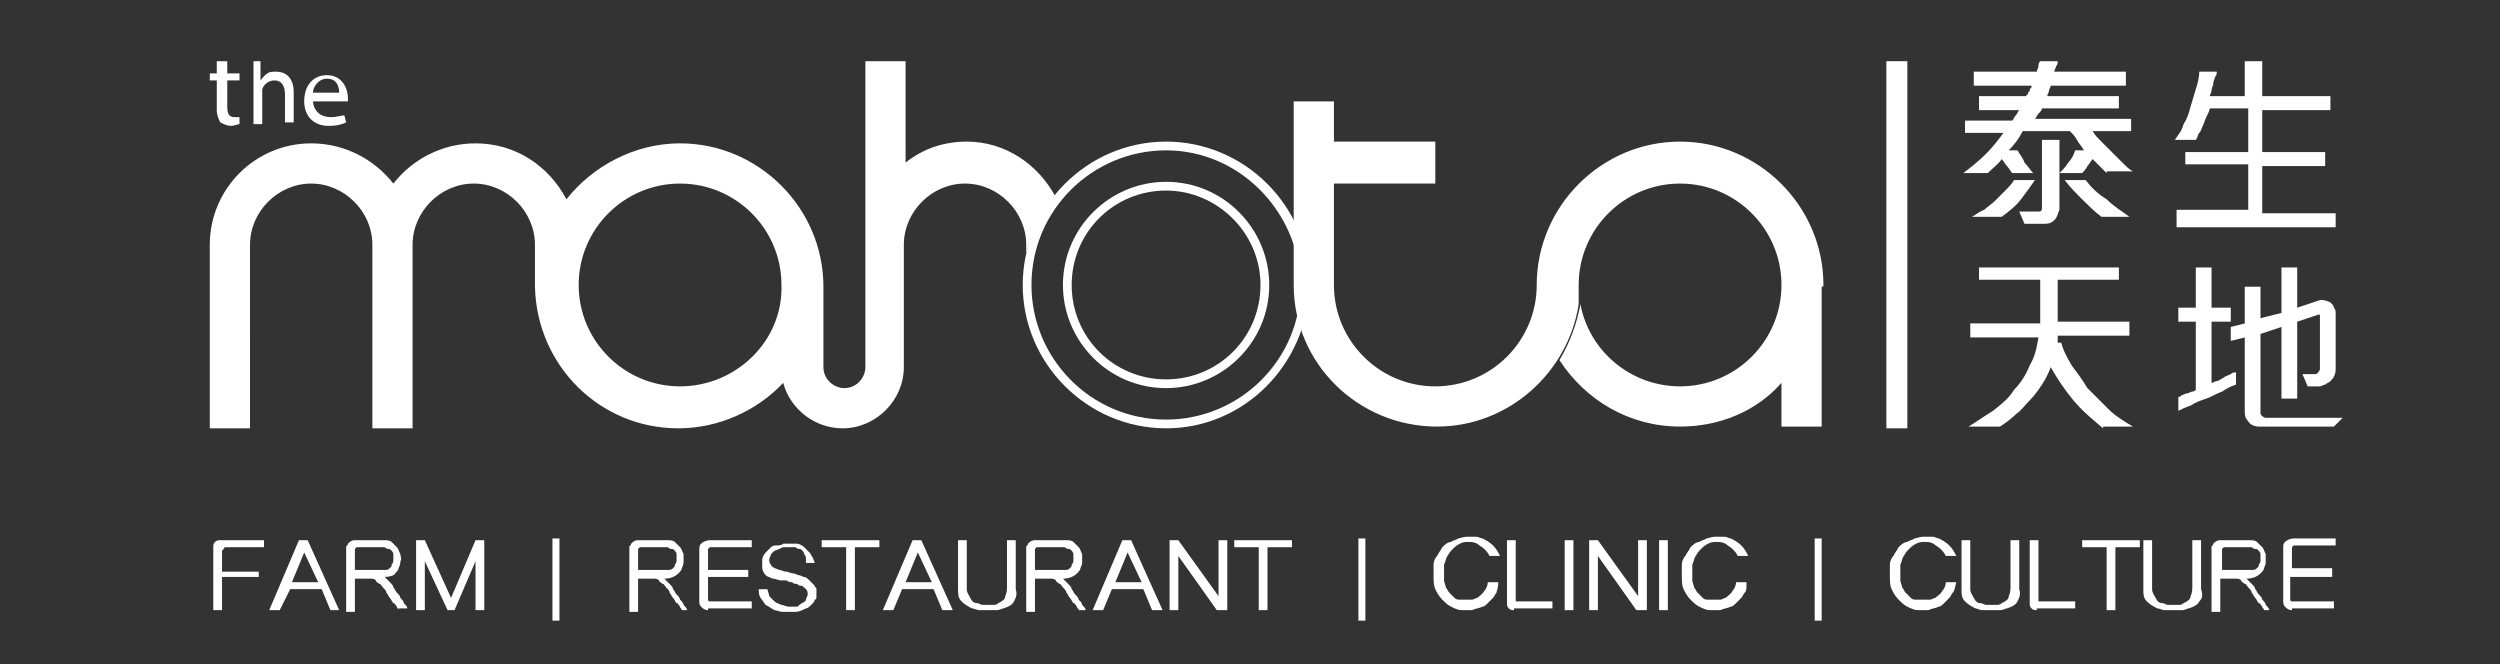<?xml version="1.0" encoding="utf-8"?>
<!-- Generator: Adobe Illustrator 19.2.1, SVG Export Plug-In . SVG Version: 6.00 Build 0)  -->
<svg version="1.1" id="Layer_1" xmlns="http://www.w3.org/2000/svg" xmlns:xlink="http://www.w3.org/1999/xlink" x="0px" y="0px"
	 viewBox="0 0 143 38" style="enable-background:new 0 0 143 38;" xml:space="preserve">
<rect x="0" y="0" width="143" height="38" fill="#333333" stroke="none"/>
<style type="text/css">
	.st0{fill:#FFFFFF;}
</style>
<g>
	<g>
		<rect x="107.9" y="3.5" class="st0" width="1.2" height="21"/>
		<g>
			<path class="st0" d="M120.3,24.5c-0.6-0.5-1.2-1-1.7-1.6c-0.5-0.6-0.9-1.2-1.3-1.9c-0.1,0.3-0.3,0.7-0.5,1
				c-0.2,0.3-0.4,0.6-0.7,0.9c-0.3,0.3-0.5,0.6-0.8,0.8c-0.3,0.3-0.6,0.5-0.9,0.7h-1.8c0.5-0.3,0.9-0.6,1.4-0.9
				c0.5-0.4,0.9-0.7,1.2-1.2c0.4-0.4,0.7-0.9,0.9-1.4c0.3-0.5,0.4-1,0.5-1.6h-3.9v-0.8h4c0-0.2,0-0.4,0-0.6c0-0.2,0-0.4,0-0.7
				c0-0.2,0-0.4,0-0.7c0-0.2,0-0.4,0-0.5h-3.5v-0.7h8v0.7h-3.5c0,0.1,0,0.3,0,0.5c0,0.2,0,0.4,0,0.6c0,0.2,0,0.4,0,0.7
				c0,0.2,0,0.4,0,0.6h4.1v0.8h-4.1c0,0.1,0,0.1,0,0.2c0,0.1,0,0.2,0,0.2h0.2c0.1,0.4,0.3,0.8,0.6,1.3c0.3,0.4,0.6,0.8,0.9,1.3
				c0.4,0.4,0.8,0.8,1.2,1.2c0.4,0.4,0.9,0.7,1.4,1H120.3z"/>
			<path class="st0" d="M127.1,22.4c-0.3,0.1-0.6,0.3-0.9,0.4c-0.3,0.1-0.6,0.2-0.9,0.4c-0.3,0.1-0.5,0.2-0.7,0.3v-0.8
				c0.1,0,0.1,0,0.2-0.1c0.1,0,0.2-0.1,0.3-0.1c0.1,0,0.2-0.1,0.3-0.1c0.1,0,0.2-0.1,0.2-0.1v-3.9h-1v-0.8h1v-2.3h0.9v2.3h1.1v0.8
				h-1.1v3.5c0.1,0,0.2-0.1,0.3-0.1c0.1,0,0.2-0.1,0.4-0.2c0.1-0.1,0.2-0.1,0.4-0.2c0.1-0.1,0.2-0.1,0.3-0.1V22
				C127.6,22.1,127.4,22.2,127.1,22.4z M133.5,24.4h-4.3c-0.2,0-0.5-0.1-0.6-0.3c-0.2-0.2-0.2-0.4-0.2-0.6v-4.2l-0.8,0.2v-0.8
				l0.8-0.2v-2.1h0.9v1.8l1.2-0.3v-2.6h0.9v2.3l1.2-0.4c0.2-0.1,0.5,0,0.7,0.1c0.1,0.1,0.2,0.2,0.2,0.3c0.1,0.1,0.1,0.2,0.1,0.4v3.1
				c0,0.3-0.1,0.5-0.3,0.7c-0.1,0.1-0.2,0.1-0.3,0.2c-0.1,0-0.2,0.1-0.3,0.1h-0.7l-0.3-0.7h0.7c0.1,0,0.1,0,0.2-0.1
				c0,0,0.1-0.1,0.1-0.2v-3c0,0,0-0.1,0-0.1c0,0-0.1,0-0.1,0l-1.2,0.4v4.4h-0.9v-4.1l-1.2,0.4v4.5c0,0.1,0,0.1,0.1,0.2
				c0,0,0.1,0.1,0.2,0.1h4.4L133.5,24.4z"/>
		</g>
		<g>
			<path class="st0" d="M120.5,9.9c0,0-0.1-0.1-0.2-0.2c-0.1-0.1-0.1-0.1-0.2-0.2c-0.1-0.1-0.1-0.1-0.2-0.2
				c-0.1-0.1-0.1-0.1-0.2-0.2c-0.1,0.1-0.2,0.3-0.3,0.4c-0.1,0.2-0.2,0.3-0.3,0.4h-1.3c0.2-0.2,0.4-0.4,0.5-0.6
				c0.2-0.2,0.3-0.4,0.4-0.7h0.5c-0.1-0.2-0.3-0.4-0.4-0.6c-0.1-0.2-0.3-0.4-0.4-0.5h-2.7c-0.2,0.4-0.5,0.8-0.8,1.1h0.5
				c0.1,0.2,0.3,0.4,0.4,0.7c0.2,0.2,0.3,0.4,0.5,0.6h-1.2c-0.1-0.1-0.2-0.3-0.3-0.4c-0.1-0.1-0.2-0.3-0.3-0.4
				c-0.2,0.3-0.5,0.5-0.8,0.8h-1.4c0.4-0.3,0.9-0.7,1.3-1.1c0.4-0.4,0.7-0.8,1-1.2h-2.2V6.9h2.7c0.1-0.1,0.1-0.2,0.2-0.3
				c0.1-0.1,0.1-0.2,0.2-0.3h-2.3V5.5h2.7c0,0,0-0.1,0.1-0.1c0-0.1,0-0.1,0.1-0.2c0-0.1,0-0.1,0.1-0.2c0-0.1,0-0.1,0-0.1h-3.3V4.1
				h3.6c0-0.1,0.1-0.2,0.1-0.3c0-0.1,0-0.2,0.1-0.3h1c0,0.1,0,0.2-0.1,0.3c0,0.1-0.1,0.2-0.1,0.3h4.1v0.8h-4.3
				c0,0.1-0.1,0.2-0.1,0.3c0,0.1-0.1,0.2-0.1,0.3h4.1v0.7h-4.4c0,0.1-0.1,0.2-0.2,0.3c-0.1,0.1-0.1,0.2-0.2,0.3h5.5v0.7h-2.2
				c0.1,0.2,0.3,0.4,0.5,0.6c0.2,0.2,0.4,0.4,0.6,0.6c0.2,0.2,0.4,0.4,0.6,0.6c0.2,0.2,0.4,0.4,0.6,0.5H120.5z M115.6,11.4
				c-0.3,0.4-0.7,0.7-1.1,1h-1.7c0.2-0.1,0.4-0.3,0.7-0.4c0.2-0.2,0.4-0.3,0.6-0.5c0.2-0.2,0.4-0.4,0.6-0.6c0.2-0.2,0.4-0.4,0.5-0.6
				h1.2C116.2,10.6,115.9,11,115.6,11.4z M117.5,12.6c-0.2,0.2-0.4,0.2-0.6,0.2h-1.1l-0.3-0.7h1.1c0.2,0,0.2-0.1,0.2-0.3V8h1V12
				C117.7,12.2,117.7,12.4,117.5,12.6z M120.2,12.4c-0.4-0.3-0.8-0.7-1.1-1c-0.4-0.4-0.7-0.7-1-1.1h1.2c0.3,0.4,0.7,0.8,1.2,1.1
				c0.4,0.4,0.9,0.7,1.3,1H120.2z"/>
			<path class="st0" d="M124.5,12.8v-0.8h4.1V9.4h-3.6V8.7h3.6V6.2h-2.2c0,0.1-0.1,0.3-0.2,0.5c-0.1,0.2-0.1,0.3-0.2,0.5
				c-0.1,0.2-0.1,0.3-0.2,0.4c-0.1,0.1-0.1,0.3-0.2,0.4h-1.2c0.2-0.3,0.4-0.5,0.5-0.9c0.2-0.3,0.3-0.6,0.4-1c0.1-0.3,0.2-0.7,0.3-1
				c0.1-0.3,0.2-0.7,0.2-1h1c0,0.1,0,0.2-0.1,0.3c0,0.1-0.1,0.2-0.1,0.4c0,0.1-0.1,0.2-0.1,0.4c0,0.1-0.1,0.2-0.1,0.3h2v-2h1v2h3.9
				v0.8h-3.9v2.4h3.6v0.8h-3.6v2.7h4.2v0.8H124.5z"/>
		</g>
		<path class="st0" d="M55.3,8.1c-1.3,0-2.5,0.4-3.5,1.2V3.5h-2.3V21c0,0.6-0.5,1.2-1.2,1.2c-0.6,0-1.2-0.5-1.2-1.2v-4.6l0,0
			c0,0,0,0,0,0c0-4.5-3.7-8.2-8.2-8.2c-2.6,0-5,1.3-6.5,3.2c-1-1.9-2.9-3.2-5.2-3.2c-1.9,0-3.6,0.9-4.7,2.3
			c-1.1-1.4-2.8-2.3-4.7-2.3c-3.2,0-5.8,2.6-5.8,5.8v10.5h2.3V14c0-1.9,1.6-3.5,3.5-3.5c1.9,0,3.5,1.6,3.5,3.5v0v10.5h2.3V14v0
			c0-1.9,1.6-3.5,3.5-3.5c1.9,0,3.5,1.6,3.5,3.5v2.4h0c0.1,4.5,3.7,8.1,8.2,8.1c2.3,0,4.5-1,6-2.6c0.4,1.5,1.8,2.6,3.4,2.6
			c1.9,0,3.5-1.6,3.5-3.5v-7c0-1.9,1.6-3.5,3.5-3.5c1.9,0,3.5,1.6,3.5,3.5c0,0.2,0,0.3,0,0.5l0,0c0.3-1.2,0.9-2.3,1.7-3.2
			C59.4,9.4,57.5,8.1,55.3,8.1 M38.9,22.1c-3.2,0-5.8-2.6-5.8-5.8c0-3.2,2.6-5.8,5.8-5.8c3.2,0,5.8,2.6,5.8,5.8
			C44.8,19.5,42.1,22.1,38.9,22.1 M104.3,16.3c0-4.5-3.7-8.2-8.2-8.2c-4.5,0-8.2,3.7-8.2,8.2l0,0c0,3.2-2.6,5.8-5.8,5.8
			c-3.2,0-5.8-2.6-5.8-5.8v-5.8h5.8V8.1h-5.8V5.8H74v10.5h0c0,4.5,3.7,8.1,8.2,8.1c4.1,0,7.5-3.1,8.1-7c0,0,0-0.1,0-0.1
			c0-0.1,0-0.3,0-0.4c0,0,0-0.1,0-0.1c0-0.2,0-0.3,0-0.5l0,0c0-3.2,2.6-5.8,5.8-5.8c3.2,0,5.8,2.6,5.8,5.8c0,3.2-2.6,5.8-5.8,5.8
			c-2.8,0-5.2-2-5.7-4.7c-0.2,1.1-0.6,2.2-1.2,3.2c1.5,2.3,4,3.8,6.9,3.8c2.3,0,4.4-0.9,5.8-2.5v2.5h2.3v-8h0
			C104.3,16.4,104.3,16.4,104.3,16.3"/>
		<path class="st0" d="M66.7,24.5c-4.5,0-8.2-3.7-8.2-8.2c0-4.5,3.7-8.2,8.2-8.2c4.5,0,8.2,3.7,8.2,8.2
			C74.8,20.8,71.2,24.5,66.7,24.5z M66.7,8.6c-4.2,0-7.7,3.4-7.7,7.7c0,4.2,3.4,7.7,7.7,7.7c4.2,0,7.7-3.4,7.7-7.7
			C74.3,12.1,70.9,8.6,66.7,8.6z M66.7,22.2c-3.3,0-5.9-2.7-5.9-5.9c0-3.3,2.7-5.9,5.9-5.9c3.3,0,5.9,2.7,5.9,5.9
			C72.6,19.6,69.9,22.2,66.7,22.2z M66.7,10.9c-3,0-5.4,2.4-5.4,5.4c0,3,2.4,5.4,5.4,5.4c3,0,5.4-2.4,5.4-5.4
			C72.1,13.3,69.6,10.9,66.7,10.9z"/>
		<g>
			<path class="st0" d="M13,3.5v0.7h0.7v0.4H13v1.5c0,0.4,0.1,0.6,0.4,0.6c0.1,0,0.2,0,0.3,0l0,0.4c-0.1,0-0.3,0.1-0.5,0.1
				c-0.2,0-0.4-0.1-0.6-0.2c-0.1-0.2-0.2-0.4-0.2-0.7V4.6h-0.4V4.2h0.4V3.5H13z"/>
			<path class="st0" d="M14.4,3.5h0.5v1.1h0c0.1-0.1,0.2-0.3,0.4-0.4c0.1-0.1,0.3-0.1,0.5-0.1c0.4,0,1,0.2,1,1.2v1.7h-0.5V5.4
				c0-0.5-0.2-0.8-0.6-0.8c-0.3,0-0.6,0.2-0.7,0.5c0,0.1,0,0.2,0,0.2v1.8h-0.5V3.5z"/>
			<path class="st0" d="M17.9,5.7c0,0.7,0.5,1,1,1c0.4,0,0.6-0.1,0.8-0.1l0.1,0.4c-0.2,0.1-0.5,0.2-1,0.2c-0.9,0-1.4-0.6-1.4-1.4
				c0-0.9,0.5-1.5,1.3-1.5c0.9,0,1.2,0.8,1.2,1.3c0,0.1,0,0.2,0,0.2H17.9z M19.4,5.3c0-0.3-0.1-0.8-0.7-0.8c-0.5,0-0.8,0.5-0.8,0.8
				H19.4z"/>
		</g>
	</g>
	<g>
		<path class="st0" d="M12.9,31.3c0,0-0.1,0-0.1,0.1c0,0-0.1,0.1-0.1,0.1v1.2h2.1V33h-2.1v1.9h-0.5v-3.6c0-0.1,0-0.2,0.1-0.3
			c0.1-0.1,0.2-0.1,0.3-0.1h2.5v0.4H12.9z"/>
		<path class="st0" d="M18.9,34.9l-0.5-1.2h-1.8L16,34.9h-0.6l1.7-4h0.5l1.8,4H18.9z M17.4,31.6l-0.7,1.7h1.5L17.4,31.6z"/>
		<path class="st0" d="M22.8,34.9c0-0.1-0.1-0.1-0.1-0.2c-0.1-0.1-0.1-0.2-0.2-0.2c-0.1-0.1-0.1-0.2-0.2-0.3
			c-0.1-0.1-0.1-0.2-0.2-0.3c0-0.1-0.1-0.2-0.2-0.3c-0.1-0.1-0.1-0.2-0.2-0.2c-0.1-0.1-0.2-0.1-0.2-0.2c-0.1-0.1-0.2-0.1-0.3-0.1
			h-0.9v1.9h-0.5v-3.5c0-0.1,0-0.1,0-0.2c0-0.1,0.1-0.1,0.1-0.2c0.1-0.1,0.2-0.2,0.4-0.2h1.7c0.1,0,0.3,0,0.4,0.1
			c0.1,0.1,0.2,0.2,0.3,0.3c0.1,0.1,0.1,0.2,0.2,0.4c0,0.1,0.1,0.3,0,0.4c0,0.1,0,0.2-0.1,0.4c0,0.1-0.1,0.2-0.2,0.3
			C22.6,32.9,22.3,33,22,33c0.1,0.1,0.2,0.2,0.3,0.3c0.1,0.1,0.2,0.2,0.2,0.3c0.1,0.1,0.1,0.2,0.2,0.3s0.2,0.2,0.2,0.3
			c0.1,0.1,0.2,0.2,0.2,0.3c0.1,0.1,0.2,0.2,0.2,0.3H22.8z M22.5,32c0-0.1,0-0.2,0-0.3c0-0.1-0.1-0.2-0.1-0.2
			c-0.1-0.1-0.1-0.1-0.2-0.1c-0.1,0-0.2-0.1-0.2-0.1h-1.5c0,0-0.1,0-0.1,0c0,0-0.1,0.1-0.1,0.1v1.2h1.5c0.1,0,0.2,0,0.3,0
			c0.1,0,0.2-0.1,0.2-0.1c0.1-0.1,0.1-0.1,0.1-0.2C22.5,32.2,22.5,32.1,22.5,32z"/>
		<path class="st0" d="M27.2,34.9v-2.8L26,34.9h-0.4l-1.3-2.8v2.8h-0.5v-4h0.5l1.5,3.3l1.4-3.3h0.5v4H27.2z"/>
		<path class="st0" d="M31.6,35.5v-4.7h0.4v4.7H31.6z"/>
		<path class="st0" d="M39,34.9c0-0.1-0.1-0.1-0.1-0.2c-0.1-0.1-0.1-0.2-0.2-0.2c-0.1-0.1-0.1-0.2-0.2-0.3c-0.1-0.1-0.1-0.2-0.2-0.3
			c0-0.1-0.1-0.2-0.2-0.3c-0.1-0.1-0.1-0.2-0.2-0.2c-0.1-0.1-0.2-0.1-0.2-0.2c-0.1-0.1-0.2-0.1-0.3-0.1h-0.9v1.9H36v-3.5
			c0-0.1,0-0.1,0-0.2c0-0.1,0.1-0.1,0.1-0.2c0.1-0.1,0.2-0.2,0.4-0.2h1.7c0.1,0,0.3,0,0.4,0.1c0.1,0.1,0.2,0.2,0.3,0.3
			c0.1,0.1,0.1,0.2,0.2,0.4c0,0.1,0,0.3,0,0.4c0,0.1,0,0.2-0.1,0.4c0,0.1-0.1,0.2-0.2,0.3c-0.2,0.2-0.5,0.3-0.8,0.3
			c0.1,0.1,0.2,0.2,0.3,0.3c0.1,0.1,0.2,0.2,0.2,0.3c0.1,0.1,0.1,0.2,0.2,0.3s0.2,0.2,0.2,0.3c0.1,0.1,0.2,0.2,0.2,0.3
			c0.1,0.1,0.2,0.2,0.2,0.3H39z M38.7,32c0-0.1,0-0.2,0-0.3c0-0.1-0.1-0.2-0.1-0.2c-0.1-0.1-0.1-0.1-0.2-0.1c-0.1,0-0.2-0.1-0.2-0.1
			h-1.5c0,0-0.1,0-0.1,0c0,0-0.1,0.1-0.1,0.1v1.2h1.5c0.1,0,0.2,0,0.3,0c0.1,0,0.2-0.1,0.2-0.1c0.1-0.1,0.1-0.1,0.1-0.2
			C38.7,32.2,38.7,32.1,38.7,32z"/>
		<path class="st0" d="M40.5,34.9c-0.2,0-0.3-0.1-0.4-0.2C40,34.6,40,34.5,40,34.4v-2.9c0-0.2,0-0.3,0.1-0.4
			c0.1-0.1,0.3-0.2,0.5-0.2H43v0.4h-2.3c0,0-0.1,0-0.1,0c0,0-0.1,0.1-0.1,0.1v1.2h2.3V33h-2.3v1.3c0,0,0,0.1,0.1,0.1
			c0,0,0.1,0,0.1,0H43v0.4H40.5z"/>
		<path class="st0" d="M46.1,32c0-0.1,0-0.2-0.1-0.3c0-0.1-0.1-0.2-0.1-0.2c-0.1-0.1-0.1-0.1-0.2-0.1c-0.1,0-0.2-0.1-0.2-0.1
			c-0.1,0-0.3,0-0.5,0c-0.2,0-0.3,0-0.4,0.1c-0.1,0-0.2,0.1-0.3,0.1c-0.1,0.1-0.1,0.1-0.2,0.2c0,0.1-0.1,0.2-0.1,0.3
			c0,0.1,0,0.2,0.1,0.3c0,0.1,0.1,0.1,0.2,0.2c0.1,0,0.2,0.1,0.3,0.1c0.1,0,0.2,0.1,0.4,0.1c0.1,0,0.2,0.1,0.4,0.1
			c0.1,0,0.2,0.1,0.3,0.1c0.1,0,0.2,0.1,0.3,0.1c0.1,0,0.2,0.1,0.3,0.2c0.1,0.1,0.2,0.2,0.3,0.3c0,0.1,0.1,0.1,0.1,0.2
			c0,0.1,0,0.2,0,0.2c0,0.1,0,0.2,0,0.2c0,0.1,0,0.2-0.1,0.2c0,0.1-0.1,0.2-0.2,0.3c-0.1,0.1-0.2,0.2-0.3,0.2
			c-0.2,0.1-0.4,0.2-0.6,0.2c-0.2,0-0.5,0-0.7,0c-0.2,0-0.4-0.1-0.5-0.1c-0.2-0.1-0.3-0.2-0.5-0.3c-0.1-0.1-0.2-0.3-0.3-0.4
			c-0.1-0.2-0.1-0.3-0.1-0.5h0.5c0,0.1,0.1,0.3,0.1,0.4c0.1,0.1,0.2,0.2,0.3,0.3c0.1,0.1,0.2,0.1,0.4,0.2c0.1,0,0.3,0.1,0.4,0.1
			c0.1,0,0.1,0,0.2,0c0.1,0,0.2,0,0.2,0c0.1,0,0.2,0,0.2-0.1c0.1,0,0.1-0.1,0.2-0.1c0.1-0.1,0.2-0.1,0.2-0.2c0-0.1,0.1-0.2,0.1-0.3
			c0-0.1,0-0.2-0.1-0.3c-0.1-0.1-0.2-0.2-0.3-0.2c-0.1,0-0.1,0-0.2-0.1c-0.1,0-0.2,0-0.3-0.1c-0.1,0-0.2,0-0.3-0.1
			c-0.1,0-0.2,0-0.3,0c-0.2,0-0.3-0.1-0.5-0.1c-0.2-0.1-0.3-0.1-0.4-0.2c-0.1-0.1-0.2-0.3-0.2-0.4c0-0.2,0-0.3,0-0.5
			c0-0.1,0.1-0.3,0.2-0.4c0.1-0.1,0.2-0.2,0.3-0.3c0.1-0.1,0.2-0.1,0.3-0.1c0.1,0,0.3,0,0.4-0.1c0.1,0,0.3,0,0.4,0
			c0.1,0,0.3,0,0.4,0c0.1,0,0.3,0.1,0.4,0.2c0.1,0.1,0.2,0.2,0.3,0.3c0.1,0.1,0.1,0.2,0.2,0.3c0,0.1,0.1,0.2,0.1,0.3H46.1z"/>
		<path class="st0" d="M48.9,31.3v3.6h-0.5v-3.6H47v-0.4h3.3v0.4H48.9z"/>
		<path class="st0" d="M53.9,34.9l-0.5-1.2h-1.8l-0.5,1.2h-0.6l1.7-4h0.5l1.8,4H53.9z M52.5,31.6l-0.7,1.7h1.5L52.5,31.6z"/>
		<path class="st0" d="M58,34.4c-0.1,0.2-0.3,0.3-0.6,0.4c-0.1,0-0.2,0.1-0.4,0.1c-0.1,0-0.3,0-0.5,0c-0.2,0-0.3,0-0.5,0
			c-0.1,0-0.3-0.1-0.4-0.1c-0.2-0.1-0.4-0.2-0.6-0.4c-0.2-0.2-0.2-0.4-0.2-0.7v-2.8h0.5v2.8c0,0.2,0.1,0.3,0.2,0.5
			c0.1,0.2,0.2,0.3,0.4,0.3c0.1,0,0.2,0.1,0.3,0.1c0.1,0,0.2,0,0.3,0c0.1,0,0.2,0,0.3,0c0.1,0,0.2,0,0.3-0.1
			c0.2-0.1,0.4-0.2,0.4-0.4c0.1-0.2,0.1-0.4,0.1-0.6v-2.6h0.5v2.8C58.2,34,58.1,34.2,58,34.4z"/>
		<path class="st0" d="M61.7,34.9c0-0.1-0.1-0.1-0.1-0.2c-0.1-0.1-0.1-0.2-0.2-0.2c-0.1-0.1-0.1-0.2-0.2-0.3
			c-0.1-0.1-0.1-0.2-0.2-0.3c0-0.1-0.1-0.2-0.2-0.3c-0.1-0.1-0.1-0.2-0.2-0.2c-0.1-0.1-0.2-0.1-0.2-0.2c-0.1-0.1-0.2-0.1-0.3-0.1
			h-0.9v1.9h-0.5v-3.5c0-0.1,0-0.1,0-0.2c0-0.1,0.1-0.1,0.1-0.2c0.1-0.1,0.2-0.2,0.4-0.2H61c0.1,0,0.3,0,0.4,0.1
			c0.1,0.1,0.2,0.2,0.3,0.3c0.1,0.1,0.1,0.2,0.2,0.4c0,0.1,0,0.3,0,0.4c0,0.1,0,0.2-0.1,0.4c0,0.1-0.1,0.2-0.2,0.3
			c-0.2,0.2-0.5,0.3-0.8,0.3c0.1,0.1,0.2,0.2,0.3,0.3c0.1,0.1,0.2,0.2,0.2,0.3c0.1,0.1,0.1,0.2,0.2,0.3c0.1,0.1,0.2,0.2,0.2,0.3
			c0.1,0.1,0.2,0.2,0.2,0.3c0.1,0.1,0.2,0.2,0.2,0.3H61.7z M61.4,32c0-0.1,0-0.2,0-0.3c0-0.1-0.1-0.2-0.1-0.2
			c-0.1-0.1-0.1-0.1-0.2-0.1c-0.1,0-0.2-0.1-0.2-0.1h-1.5c0,0-0.1,0-0.1,0c0,0-0.1,0.1-0.1,0.1v1.2h1.5c0.1,0,0.2,0,0.3,0
			c0.1,0,0.2-0.1,0.2-0.1c0.1-0.1,0.1-0.1,0.1-0.2C61.4,32.2,61.4,32.1,61.4,32z"/>
		<path class="st0" d="M65.9,34.9l-0.5-1.2h-1.8l-0.5,1.2h-0.6l1.7-4h0.5l1.8,4H65.9z M64.5,31.6l-0.7,1.7h1.5L64.5,31.6z"/>
		<path class="st0" d="M69.6,34.9l-2.2-3.1v3.1h-0.5v-4h0.5l2.3,3.2v-3.2h0.5v4H69.6z"/>
		<path class="st0" d="M72.5,31.3v3.6H72v-3.6h-1.4v-0.4h3.3v0.4H72.5z"/>
		<path class="st0" d="M77.7,35.5v-4.7h0.4v4.7H77.7z"/>
		<path class="st0" d="M85.6,33.9c-0.1,0.1-0.1,0.2-0.2,0.3c-0.1,0.1-0.2,0.2-0.3,0.3c-0.1,0.1-0.2,0.2-0.3,0.2
			c-0.2,0.1-0.4,0.1-0.6,0.2c-0.2,0-0.4,0-0.6,0c-0.2,0-0.4-0.1-0.6-0.2c-0.2-0.1-0.3-0.2-0.5-0.4c-0.2-0.2-0.3-0.4-0.4-0.6
			c-0.1-0.2-0.1-0.5-0.1-0.8c0-0.2,0-0.4,0-0.6c0-0.2,0.1-0.4,0.2-0.5c0.1-0.2,0.2-0.3,0.3-0.5c0.1-0.1,0.3-0.3,0.5-0.3
			c0.1-0.1,0.3-0.1,0.4-0.2c0.1,0,0.3-0.1,0.5-0.1c0.2,0,0.3,0,0.5,0c0.2,0,0.3,0.1,0.4,0.1c0.2,0.1,0.4,0.2,0.6,0.4
			c0.2,0.2,0.3,0.4,0.4,0.6h-0.6c-0.1-0.2-0.2-0.3-0.3-0.4c-0.1-0.1-0.3-0.2-0.4-0.3c-0.2-0.1-0.3-0.1-0.5-0.1c-0.2,0-0.3,0-0.5,0.1
			c-0.2,0.1-0.3,0.2-0.4,0.3c-0.1,0.1-0.2,0.2-0.3,0.4c-0.1,0.1-0.1,0.3-0.2,0.5c0,0.2,0,0.3,0,0.5c0,0.1,0,0.3,0,0.4
			c0,0.1,0.1,0.3,0.1,0.4c0.1,0.1,0.1,0.2,0.2,0.3c0.1,0.1,0.2,0.2,0.3,0.3c0.1,0.1,0.2,0.1,0.3,0.1c0.1,0,0.2,0,0.3,0
			c0.1,0,0.2,0,0.4,0c0.1,0,0.2-0.1,0.3-0.1c0.1-0.1,0.3-0.2,0.4-0.4c0.1-0.1,0.2-0.3,0.2-0.5h0.6C85.7,33.7,85.6,33.8,85.6,33.9z"
			/>
		<path class="st0" d="M86.6,34.9c-0.1,0-0.2,0-0.3-0.1c-0.1-0.1-0.1-0.2-0.1-0.3v-3.6h0.5v3.4c0,0,0,0.1,0,0.1c0,0,0.1,0,0.1,0h2
			v0.4H86.6z"/>
		<path class="st0" d="M89.5,34.9v-4h0.5v4H89.5z"/>
		<path class="st0" d="M93.6,34.9l-2.2-3.1v3.1h-0.5v-4h0.5l2.3,3.2v-3.2h0.5v4H93.6z"/>
		<path class="st0" d="M94.9,34.9v-4h0.5v4H94.9z"/>
		<path class="st0" d="M99.8,33.9c-0.1,0.1-0.1,0.2-0.2,0.3c-0.1,0.1-0.2,0.2-0.3,0.3c-0.1,0.1-0.2,0.2-0.3,0.2
			c-0.2,0.1-0.4,0.1-0.6,0.2c-0.2,0-0.4,0-0.6,0c-0.2,0-0.4-0.1-0.6-0.2c-0.2-0.1-0.3-0.2-0.5-0.4c-0.2-0.2-0.3-0.4-0.4-0.6
			c-0.1-0.2-0.1-0.5-0.1-0.8c0-0.2,0-0.4,0-0.6c0-0.2,0.1-0.4,0.2-0.5c0.1-0.2,0.2-0.3,0.3-0.5c0.1-0.1,0.3-0.3,0.5-0.3
			c0.1-0.1,0.3-0.1,0.4-0.2c0.1,0,0.3-0.1,0.5-0.1c0.2,0,0.3,0,0.5,0c0.2,0,0.3,0.1,0.4,0.1c0.2,0.1,0.4,0.2,0.6,0.4
			c0.2,0.2,0.3,0.4,0.4,0.6h-0.6c-0.1-0.2-0.2-0.3-0.3-0.4c-0.1-0.1-0.3-0.2-0.4-0.3c-0.2-0.1-0.3-0.1-0.5-0.1c-0.2,0-0.3,0-0.5,0.1
			c-0.2,0.1-0.3,0.2-0.4,0.3c-0.1,0.1-0.2,0.2-0.3,0.4c-0.1,0.1-0.1,0.3-0.2,0.5c0,0.2,0,0.3,0,0.5c0,0.1,0,0.3,0,0.4
			c0,0.1,0.1,0.3,0.1,0.4c0.1,0.1,0.1,0.2,0.2,0.3c0.1,0.1,0.2,0.2,0.3,0.3c0.1,0.1,0.2,0.1,0.3,0.1c0.1,0,0.2,0,0.3,0
			c0.1,0,0.2,0,0.4,0c0.1,0,0.2-0.1,0.3-0.1c0.1-0.1,0.3-0.2,0.4-0.4c0.1-0.1,0.2-0.3,0.2-0.5h0.6C99.9,33.7,99.9,33.8,99.8,33.9z"
			/>
		<path class="st0" d="M103.8,35.5v-4.7h0.4v4.7H103.8z"/>
		<path class="st0" d="M111.7,33.9c-0.1,0.1-0.1,0.2-0.2,0.3c-0.1,0.1-0.2,0.2-0.3,0.3c-0.1,0.1-0.2,0.2-0.3,0.2
			c-0.2,0.1-0.4,0.1-0.6,0.2c-0.2,0-0.4,0-0.6,0c-0.2,0-0.4-0.1-0.6-0.2c-0.2-0.1-0.3-0.2-0.5-0.4c-0.2-0.2-0.3-0.4-0.4-0.6
			c-0.1-0.2-0.1-0.5-0.1-0.8c0-0.2,0-0.4,0-0.6c0-0.2,0.1-0.4,0.2-0.5c0.1-0.2,0.2-0.3,0.3-0.5c0.1-0.1,0.3-0.3,0.5-0.3
			c0.1-0.1,0.3-0.1,0.4-0.2c0.1,0,0.3-0.1,0.5-0.1c0.2,0,0.3,0,0.5,0c0.2,0,0.3,0.1,0.4,0.1c0.2,0.1,0.4,0.2,0.6,0.4
			c0.2,0.2,0.3,0.4,0.4,0.6h-0.6c-0.1-0.2-0.2-0.3-0.3-0.4c-0.1-0.1-0.3-0.2-0.4-0.3c-0.2-0.1-0.3-0.1-0.5-0.1c-0.2,0-0.3,0-0.5,0.1
			c-0.2,0.1-0.3,0.2-0.4,0.3c-0.1,0.1-0.2,0.2-0.3,0.4c-0.1,0.1-0.1,0.3-0.2,0.5c0,0.2,0,0.3,0,0.5c0,0.1,0,0.3,0,0.4
			c0,0.1,0.1,0.3,0.1,0.4c0.1,0.1,0.1,0.2,0.2,0.3c0.1,0.1,0.2,0.2,0.3,0.3c0.1,0.1,0.2,0.1,0.3,0.1c0.1,0,0.2,0,0.4,0
			c0.1,0,0.2,0,0.4,0c0.1,0,0.2-0.1,0.3-0.1c0.1-0.1,0.3-0.2,0.4-0.4c0.1-0.1,0.2-0.3,0.2-0.5h0.6C111.8,33.7,111.8,33.8,111.7,33.9
			z"/>
		<path class="st0" d="M115.4,34.4c-0.1,0.2-0.3,0.3-0.6,0.4c-0.1,0-0.2,0.1-0.4,0.1c-0.1,0-0.3,0-0.5,0c-0.2,0-0.3,0-0.5,0
			c-0.2,0-0.3-0.1-0.4-0.1c-0.2-0.1-0.4-0.2-0.6-0.4c-0.2-0.2-0.2-0.4-0.2-0.7v-2.8h0.5v2.8c0,0.2,0.1,0.3,0.2,0.5
			c0.1,0.2,0.2,0.3,0.4,0.3c0.1,0,0.2,0.1,0.3,0.1c0.1,0,0.2,0,0.3,0c0.1,0,0.2,0,0.3,0c0.1,0,0.2,0,0.3-0.1
			c0.2-0.1,0.4-0.2,0.4-0.4c0.1-0.2,0.1-0.4,0.1-0.6v-2.6h0.5v2.8C115.6,34,115.5,34.2,115.4,34.4z"/>
		<path class="st0" d="M116.5,34.9c-0.1,0-0.2,0-0.3-0.1c-0.1-0.1-0.1-0.2-0.1-0.3v-3.6h0.5v3.4c0,0,0,0.1,0,0.1c0,0,0.1,0,0.1,0h2
			v0.4H116.5z"/>
		<path class="st0" d="M121,31.3v3.6h-0.5v-3.6h-1.4v-0.4h3.3v0.4H121z"/>
		<path class="st0" d="M125.8,34.4c-0.1,0.2-0.3,0.3-0.6,0.4c-0.1,0-0.2,0.1-0.4,0.1c-0.1,0-0.3,0-0.5,0c-0.2,0-0.3,0-0.5,0
			c-0.1,0-0.3-0.1-0.4-0.1c-0.2-0.1-0.4-0.2-0.6-0.4c-0.2-0.2-0.2-0.4-0.2-0.7v-2.8h0.5v2.8c0,0.2,0.1,0.3,0.2,0.5
			c0.1,0.2,0.2,0.3,0.4,0.3c0.1,0,0.2,0.1,0.3,0.1c0.1,0,0.2,0,0.3,0c0.1,0,0.2,0,0.3,0c0.1,0,0.2,0,0.3-0.1
			c0.2-0.1,0.4-0.2,0.4-0.4c0.1-0.2,0.1-0.4,0.1-0.6v-2.6h0.5v2.8C126,34,126,34.2,125.8,34.4z"/>
		<path class="st0" d="M129.5,34.9c0-0.1-0.1-0.1-0.1-0.2c-0.1-0.1-0.1-0.2-0.2-0.2c-0.1-0.1-0.1-0.2-0.2-0.3
			c-0.1-0.1-0.1-0.2-0.2-0.3c0-0.1-0.1-0.2-0.2-0.3c-0.1-0.1-0.1-0.2-0.2-0.2c-0.1-0.1-0.2-0.1-0.2-0.2c-0.1-0.1-0.2-0.1-0.3-0.1
			h-0.9v1.9h-0.5v-3.5c0-0.1,0-0.1,0-0.2c0-0.1,0.1-0.1,0.1-0.2c0.1-0.1,0.2-0.2,0.4-0.2h1.7c0.1,0,0.3,0,0.4,0.1
			c0.1,0.1,0.2,0.2,0.3,0.3c0.1,0.1,0.1,0.2,0.2,0.4c0,0.1,0,0.3,0,0.4c0,0.1,0,0.2-0.1,0.4c0,0.1-0.1,0.2-0.2,0.3
			c-0.2,0.2-0.5,0.3-0.8,0.3c0.1,0.1,0.2,0.2,0.3,0.3c0.1,0.1,0.2,0.2,0.2,0.3c0.1,0.1,0.1,0.2,0.2,0.3c0.1,0.1,0.2,0.2,0.2,0.3
			c0.1,0.1,0.2,0.2,0.2,0.3c0.1,0.1,0.2,0.2,0.2,0.3H129.5z M129.3,32c0-0.1,0-0.2,0-0.3c0-0.1-0.1-0.2-0.1-0.2
			c-0.1-0.1-0.1-0.1-0.2-0.1c-0.1,0-0.2-0.1-0.2-0.1h-1.5c0,0-0.1,0-0.1,0c0,0-0.1,0.1-0.1,0.1v1.2h1.5c0.1,0,0.2,0,0.3,0
			c0.1,0,0.2-0.1,0.2-0.1c0.1-0.1,0.1-0.1,0.1-0.2C129.3,32.2,129.3,32.1,129.3,32z"/>
		<path class="st0" d="M131.1,34.9c-0.2,0-0.3-0.1-0.4-0.2c-0.1-0.1-0.1-0.2-0.1-0.4v-2.9c0-0.2,0-0.3,0.1-0.4
			c0.1-0.1,0.3-0.2,0.5-0.2h2.4v0.4h-2.3c0,0-0.1,0-0.1,0c0,0-0.1,0.1-0.1,0.1v1.2h2.3V33H131v1.3c0,0,0,0.1,0.1,0.1
			c0,0,0.1,0,0.1,0h2.3v0.4H131.1z"/>
	</g>
</g>
</svg>
